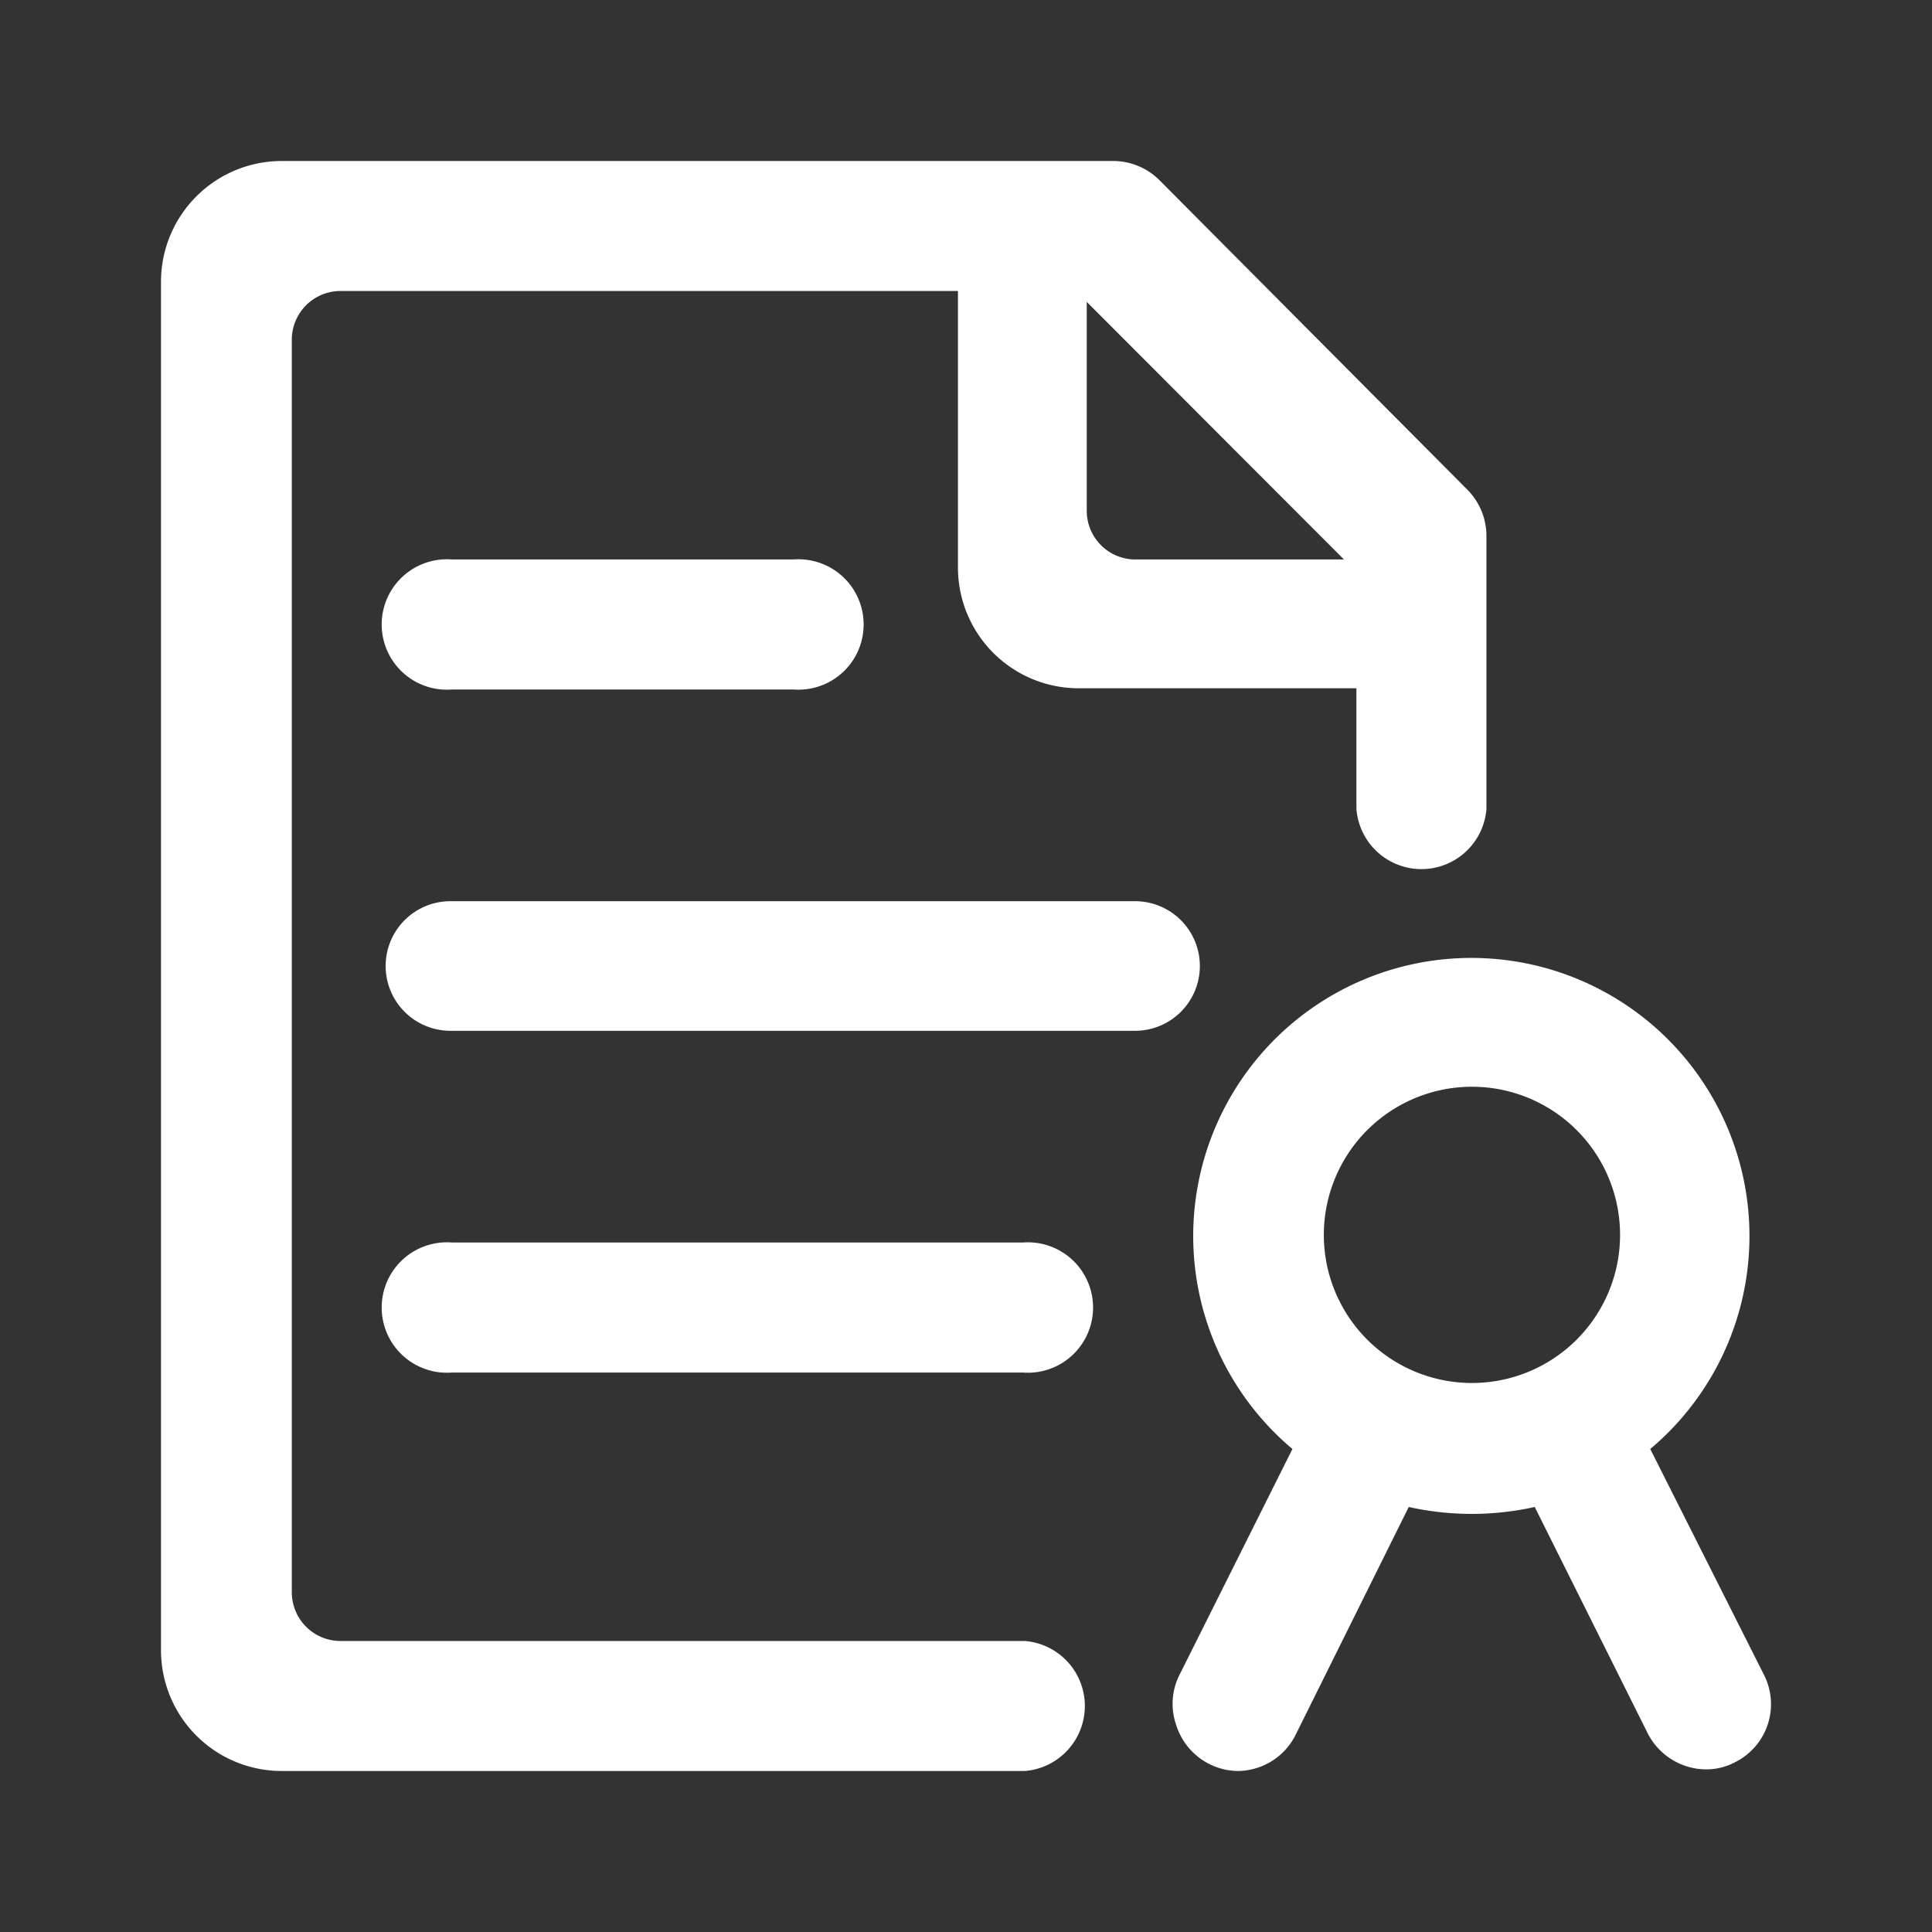 <?xml version="1.0" standalone="no"?><!DOCTYPE svg PUBLIC "-//W3C//DTD SVG 1.1//EN" "http://www.w3.org/Graphics/SVG/1.1/DTD/svg11.dtd"><svg class="icon" width="200px" height="200.00px" viewBox="0 0 1024 1024" version="1.1" xmlns="http://www.w3.org/2000/svg"><rect x="0" y="0" width="1024" height="1024" fill="#333333" stroke="none"/><path fill="#fff" d="M935.04 887.893L874.667 768a147.413 147.413 0 1 0-189.653 0l-59.947 119.893a33.92 33.92 0 0 0-1.707 26.24A34.773 34.773 0 0 0 655.787 938.667a34.56 34.56 0 0 0 30.933-19.2L746.667 798.72a153.387 153.387 0 0 0 66.773 0l59.947 120.107a34.987 34.987 0 0 0 30.933 18.987 32.853 32.853 0 0 0 15.36-3.84 34.347 34.347 0 0 0 15.36-46.08z m-76.373-232.747A78.507 78.507 0 1 1 780.16 576a78.507 78.507 0 0 1 78.507 79.147zM543.147 869.76h-362.667a25.813 25.813 0 0 1-25.813-25.813V180.053a25.813 25.813 0 0 1 25.387-25.813H507.733v146.56a64 64 0 0 0 64 64h147.2v64a34.56 34.56 0 0 0 68.907 0v-144.853a34.773 34.773 0 0 0-10.027-24.32l-163.413-164.267A34.773 34.773 0 0 0 590.08 85.333H149.333a64 64 0 0 0-64 64v725.333a64 64 0 0 0 64 64h393.813a34.56 34.56 0 0 0 0-68.907zM576 270.507V160l136.32 136.533h-109.867A25.813 25.813 0 0 1 576 270.507zM635.947 512a34.347 34.347 0 0 0-34.347-34.347h-362.667a34.347 34.347 0 1 0 0 68.693h362.667A34.347 34.347 0 0 0 635.947 512zM239.573 296.533a34.56 34.56 0 1 0 0 68.907h180.907a34.56 34.56 0 1 0 0-68.907zM542.08 727.467a34.56 34.56 0 1 0 0-68.907H239.573a34.56 34.56 0 1 0 0 68.907z" /></svg>